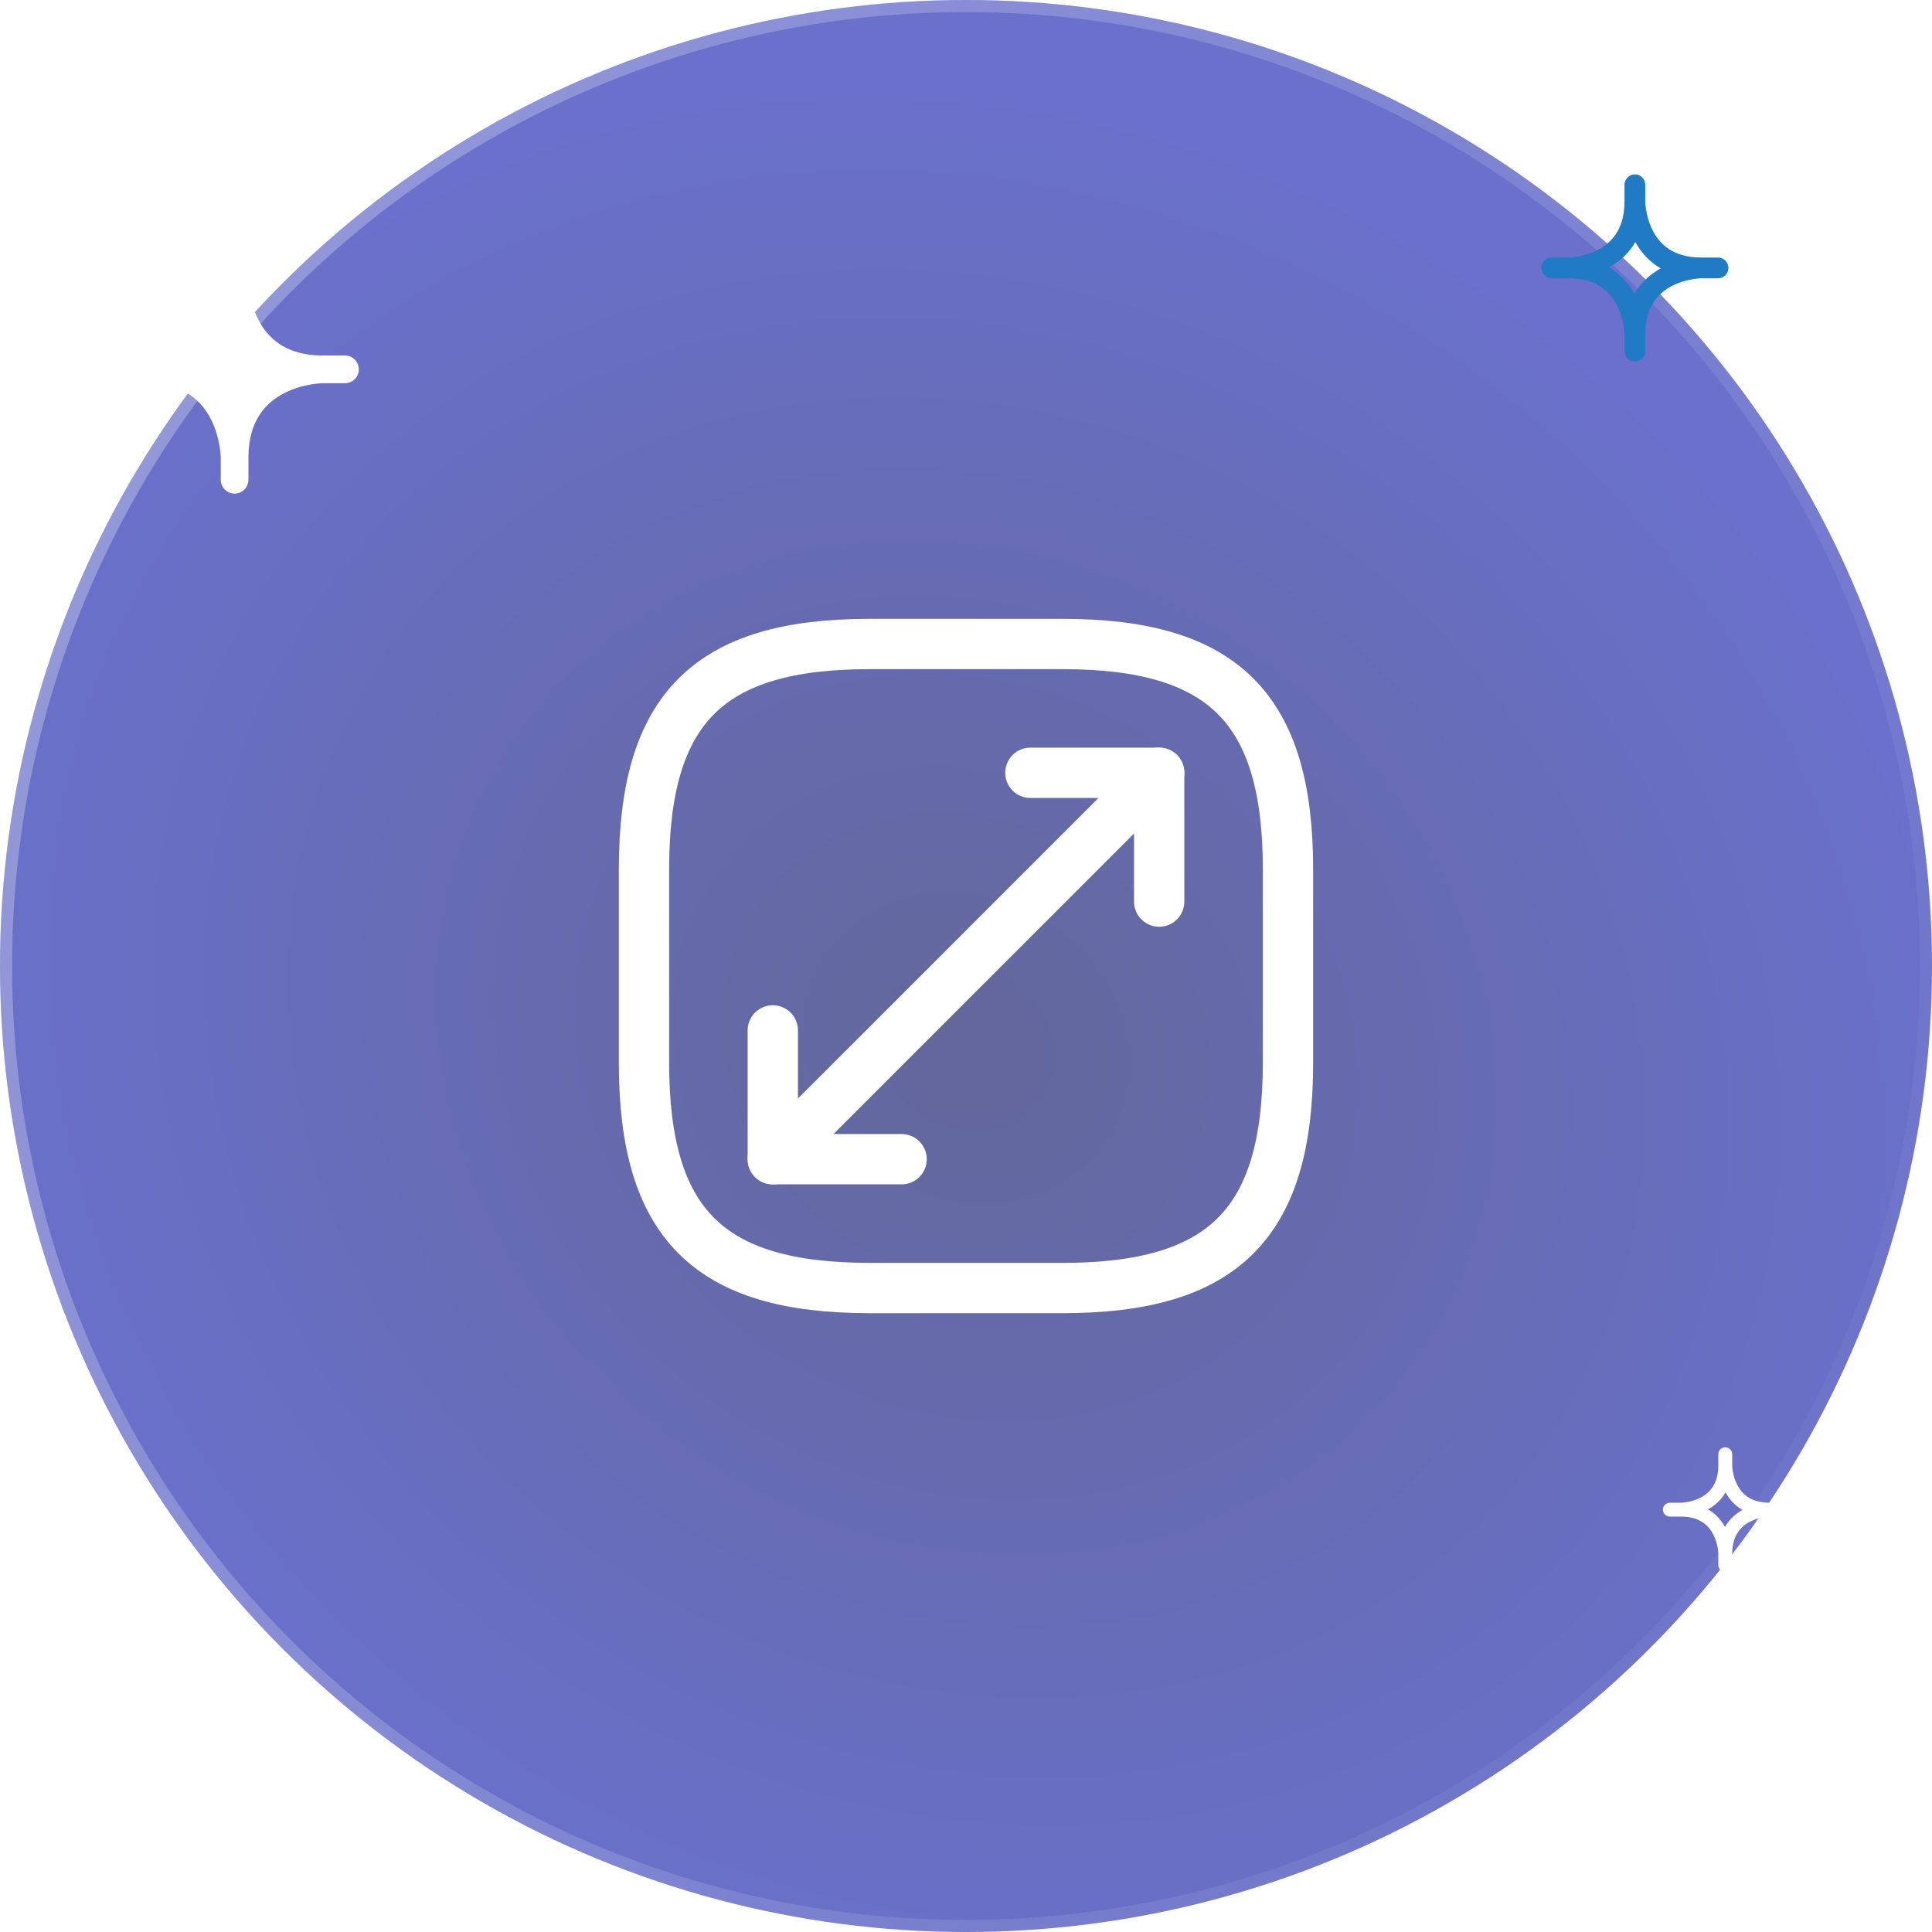 <svg width="80" height="80" viewBox="0 0 80 80" fill="none" xmlns="http://www.w3.org/2000/svg">
<g clip-path="url(#clip0_16_1035)">
<g filter="url(#filter0_b_16_1035)">
<circle cx="40" cy="40" r="40" fill="url(#paint0_radial_16_1035)" fill-opacity="0.65"/>
<circle cx="40" cy="40" r="39.75" stroke="url(#paint1_linear_16_1035)" stroke-opacity="0.36" stroke-width="0.5"/>
</g>
<g filter="url(#filter1_ddd_16_1035)">
<path d="M13.371 15.293C9.714 15.293 9.714 11.636 9.714 11.636C9.714 15.293 6.057 15.293 6.057 15.293C9.714 15.293 9.714 18.95 9.714 18.95C9.714 15.293 13.371 15.293 13.371 15.293Z" fill="white"/>
</g>
<path d="M9.714 11.637C9.714 11.637 9.714 15.294 13.371 15.294M9.714 11.637C9.714 15.294 6.057 15.294 6.057 15.294M9.714 11.637V10.723M13.371 15.294C13.371 15.294 9.714 15.294 9.714 18.952M13.371 15.294H14.285M6.057 15.294C9.714 15.294 9.714 18.952 9.714 18.952M6.057 15.294H5.143M9.714 18.952V19.866" stroke="white" stroke-width="1.147" stroke-linecap="round" stroke-linejoin="round"/>
<path d="M35.999 53.334H43.999C50.666 53.334 53.333 50.667 53.333 44V36C53.333 29.334 50.666 26.667 43.999 26.667H35.999C29.333 26.667 26.666 29.334 26.666 36V44C26.666 50.667 29.333 53.334 35.999 53.334Z" stroke="white" stroke-width="2.083" stroke-linecap="round" stroke-linejoin="round"/>
<path d="M48 32L32 48" stroke="white" stroke-width="2.083" stroke-linecap="round" stroke-linejoin="round"/>
<path d="M47.999 37.333V32H42.666" stroke="white" stroke-width="2.083" stroke-linecap="round" stroke-linejoin="round"/>
<path d="M32 42.667V48H37.333" stroke="white" stroke-width="2.083" stroke-linecap="round" stroke-linejoin="round"/>
<path d="M67.697 8.341C67.697 8.341 67.697 11.094 70.45 11.094M67.697 8.341C67.697 11.094 64.944 11.094 64.944 11.094M67.697 8.341V7.652M70.45 11.094C70.45 11.094 67.697 11.094 67.697 13.847M70.45 11.094H71.138M64.944 11.094C67.697 11.094 67.697 13.847 67.697 13.847M64.944 11.094H64.256M67.697 13.847V14.535" stroke="#207BC4" stroke-width="0.86" stroke-linecap="round" stroke-linejoin="round"/>
<path d="M71.439 60.677C71.439 60.677 71.439 62.512 73.274 62.512M71.439 60.677C71.439 62.512 69.603 62.512 69.603 62.512M71.439 60.677V60.218M73.274 62.512C73.274 62.512 71.439 62.512 71.439 64.347M73.274 62.512H73.733M69.603 62.512C71.439 62.512 71.439 64.347 71.439 64.347M69.603 62.512H69.144M71.439 64.347V64.806" stroke="white" stroke-width="0.574" stroke-linecap="round" stroke-linejoin="round"/>
</g>
<defs>
<filter id="filter0_b_16_1035" x="-5.149" y="-5.149" width="90.298" height="90.298" filterUnits="userSpaceOnUse" color-interpolation-filters="sRGB">
<feFlood flood-opacity="0" result="BackgroundImageFix"/>
<feGaussianBlur in="BackgroundImageFix" stdDeviation="2.575"/>
<feComposite in2="SourceAlpha" operator="in" result="effect1_backgroundBlur_16_1035"/>
<feBlend mode="normal" in="SourceGraphic" in2="effect1_backgroundBlur_16_1035" result="shape"/>
</filter>
<filter id="filter1_ddd_16_1035" x="-0.418" y="5.161" width="20.264" height="20.264" filterUnits="userSpaceOnUse" color-interpolation-filters="sRGB">
<feFlood flood-opacity="0" result="BackgroundImageFix"/>
<feColorMatrix in="SourceAlpha" type="matrix" values="0 0 0 0 0 0 0 0 0 0 0 0 0 0 0 0 0 0 127 0" result="hardAlpha"/>
<feOffset/>
<feGaussianBlur stdDeviation="0.462"/>
<feColorMatrix type="matrix" values="0 0 0 0 1 0 0 0 0 1 0 0 0 0 1 0 0 0 1 0"/>
<feBlend mode="normal" in2="BackgroundImageFix" result="effect1_dropShadow_16_1035"/>
<feColorMatrix in="SourceAlpha" type="matrix" values="0 0 0 0 0 0 0 0 0 0 0 0 0 0 0 0 0 0 127 0" result="hardAlpha"/>
<feOffset/>
<feGaussianBlur stdDeviation="0.925"/>
<feColorMatrix type="matrix" values="0 0 0 0 1 0 0 0 0 1 0 0 0 0 1 0 0 0 1 0"/>
<feBlend mode="normal" in2="effect1_dropShadow_16_1035" result="effect2_dropShadow_16_1035"/>
<feColorMatrix in="SourceAlpha" type="matrix" values="0 0 0 0 0 0 0 0 0 0 0 0 0 0 0 0 0 0 127 0" result="hardAlpha"/>
<feOffset/>
<feGaussianBlur stdDeviation="3.237"/>
<feColorMatrix type="matrix" values="0 0 0 0 1 0 0 0 0 1 0 0 0 0 1 0 0 0 1 0"/>
<feBlend mode="normal" in2="effect2_dropShadow_16_1035" result="effect3_dropShadow_16_1035"/>
<feBlend mode="normal" in="SourceGraphic" in2="effect3_dropShadow_16_1035" result="shape"/>
</filter>
<radialGradient id="paint0_radial_16_1035" cx="0" cy="0" r="1" gradientUnits="userSpaceOnUse" gradientTransform="translate(40 43.396) rotate(126.637) scale(38.558 43.237)">
<stop stop-color="#0F1565"/>
<stop offset="1" stop-color="#1A24B0"/>
</radialGradient>
<linearGradient id="paint1_linear_16_1035" x1="-2.419" y1="-2.85" x2="95.22" y2="42.634" gradientUnits="userSpaceOnUse">
<stop stop-color="white" stop-opacity="0.9"/>
<stop offset="1" stop-color="white" stop-opacity="0"/>
</linearGradient>
<clipPath id="clip0_16_1035">
<rect width="80" height="80" fill="white"/>
</clipPath>
</defs>
</svg>
